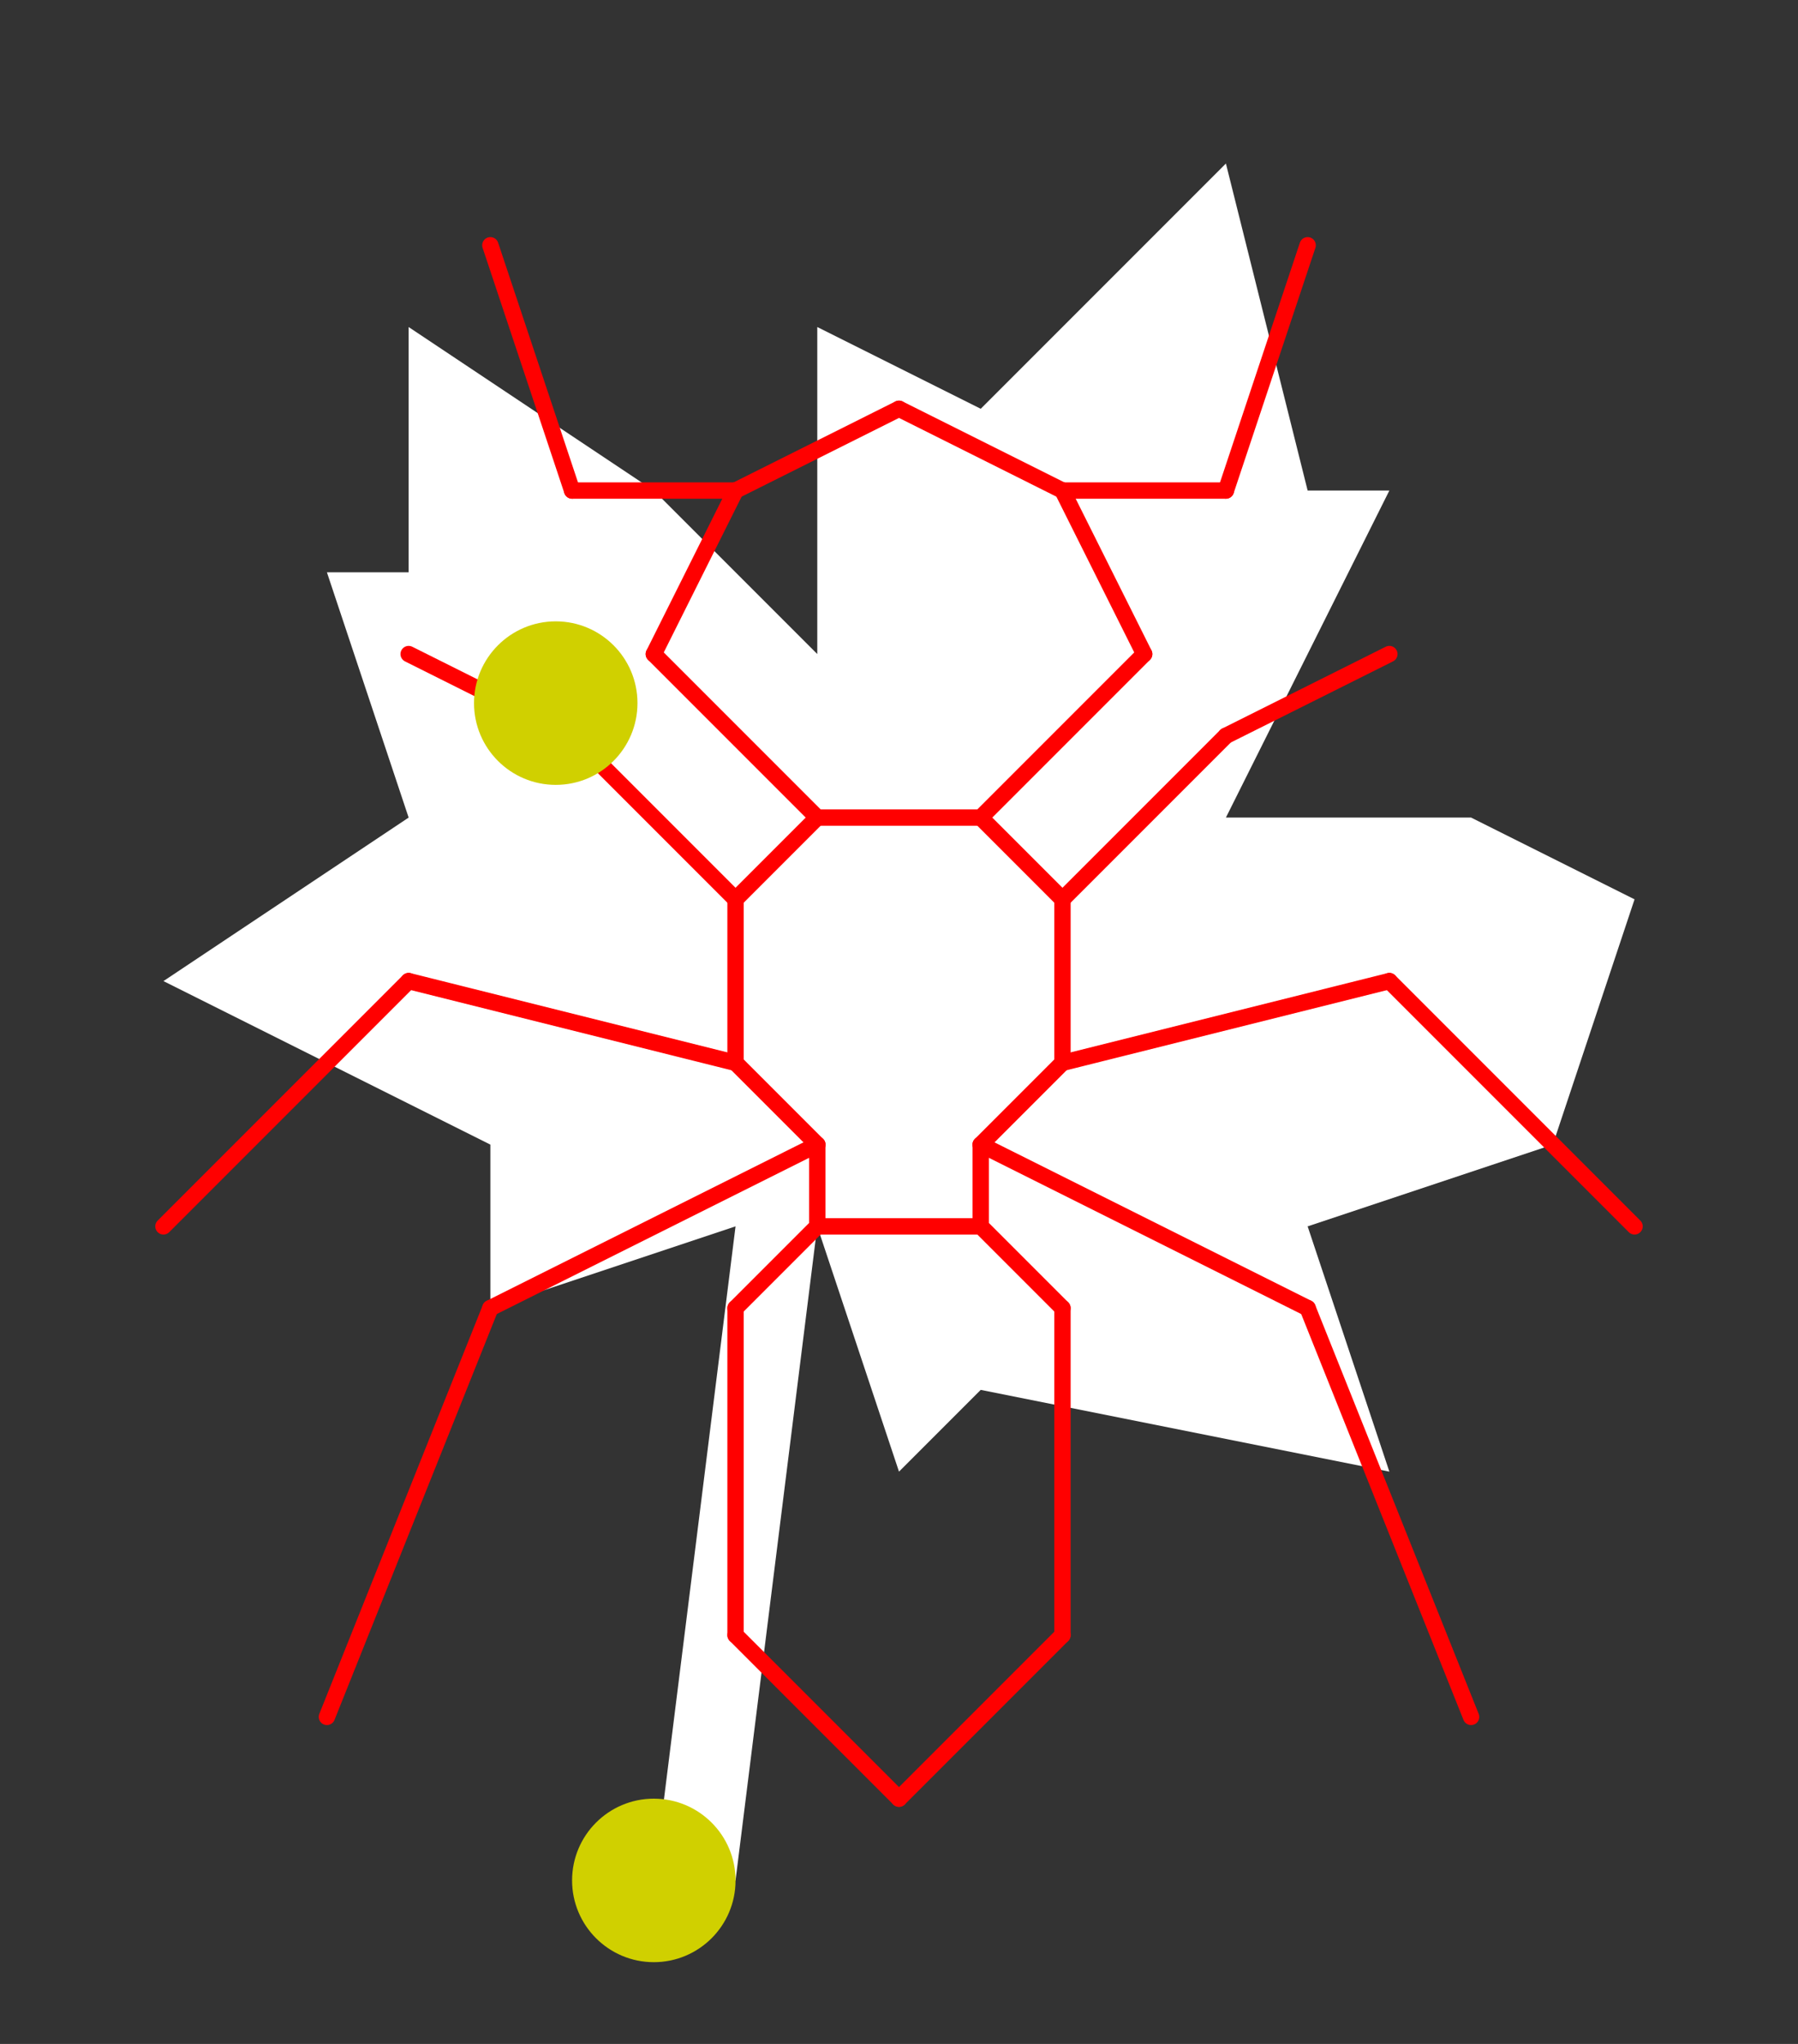 <?xml version="1.0" encoding="UTF-8" standalone="no"?>
<!DOCTYPE svg PUBLIC "-//W3C//DTD SVG 1.1//EN" "http://www.w3.org/Graphics/SVG/1.1/DTD/svg11.dtd">
<svg xmlns="http://www.w3.org/2000/svg" xmlns:xlink="http://www.w3.org/1999/xlink" viewBox="5 -5 110 125" style="background-color: #00000066">
  <rect x="5" y="-5" width="110" height="125" fill="#333333" stroke="none"/>
  <path d="M 50,70 L 35,75 L 35,65 L 15,55 L 30,45 L 25,30 L 30,30 L 30,15 L 45,25 L 55,35 L 55,15 L 65,20 L 80,5 L 85,25 L 90,25 L 80,45 L 95,45 L 105,50 L 100,65 L 85,70 L 90,85 L 65,80 L 60,85 L 55,70 L 50,110 L 45,110" style="fill:#ffffff; fill-rule:evenodd; stroke:none" />
  <g style="fill:none;stroke:#ff0000;stroke-linecap:round"><path d="M 50,25 L 60,20" /><path d="M 60,20 L 70,25" /><path d="M 70,25 L 75,35" /><path d="M 75,35 L 65,45" /><path d="M 65,45 L 55,45" /><path d="M 55,45 L 45,35" /><path d="M 45,35 L 50,25" /><path d="M 70,25 L 80,25" /><path d="M 80,25 L 85,10" /><path d="M 50,25 L 40,25" /><path d="M 40,25 L 35,10" /><path d="M 65,45 L 70,50" /><path d="M 70,50 L 70,60" /><path d="M 70,60 L 65,65" /><path d="M 65,65 L 65,70" /><path d="M 55,45 L 50,50" /><path d="M 50,50 L 50,60" /><path d="M 50,60 L 55,65" /><path d="M 55,65 L 55,70" /><path d="M 70,50 L 80,40" /><path d="M 80,40 L 90,35" /><path d="M 50,50 L 40,40" /><path d="M 40,40 L 30,35" /><path d="M 70,60 L 90,55" /><path d="M 90,55 L 105,70" /><path d="M 50,60 L 30,55" /><path d="M 30,55 L 15,70" /><path d="M 65,70 L 70,75" /><path d="M 70,75 L 70,95" /><path d="M 70,95 L 60,105" /><path d="M 60,105 L 50,95" /><path d="M 50,95 L 50,75" /><path d="M 50,75 L 55,70" /><path d="M 55,65 L 35,75" /><path d="M 35,75 L 25,100" /><path d="M 65,65 L 85,75" /><path d="M 85,75 L 95,100" /><path d="M 55,70 L 65,70" /></g>
  <circle cx="45" cy="110" r="5px" style="fill:#d0d00080" /><circle cx="39" cy="38" r="5px" style="fill:#d0d00080" />
</svg>
